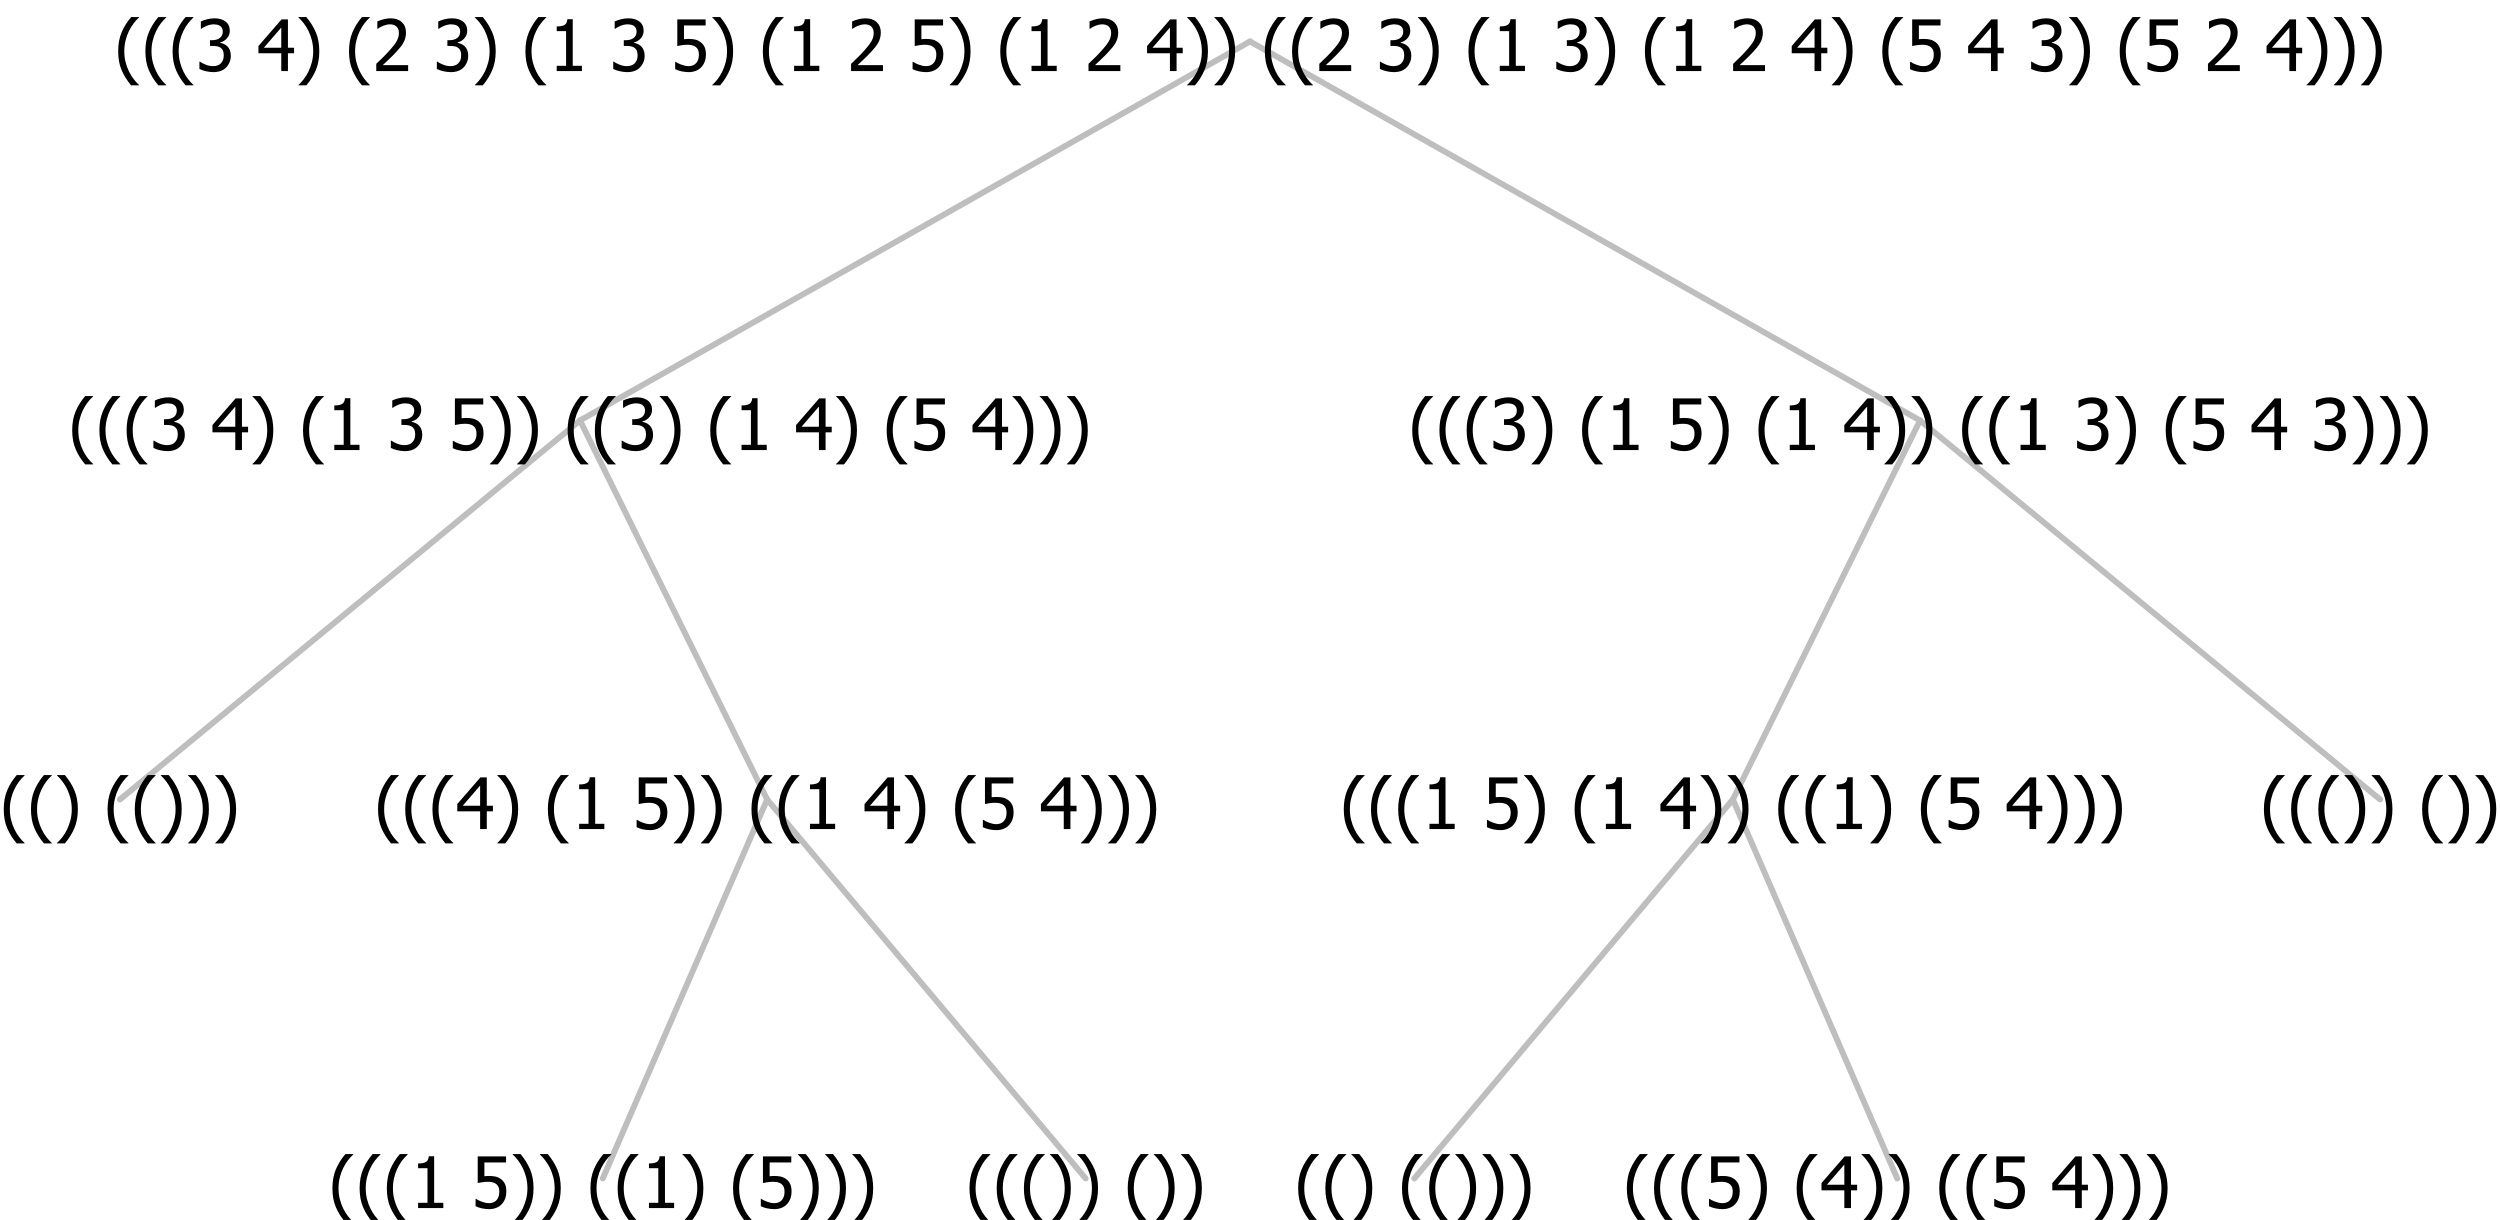 <?xml version="1.0" encoding="UTF-8"?>
<svg xmlns="http://www.w3.org/2000/svg" xmlns:xlink="http://www.w3.org/1999/xlink" width="422.156" height="206" viewBox="0 0 422.156 206" version="1.1">
<defs>
<g>
<symbol overflow="visible" id="glyph0-0">
<path style="stroke:none;" d="M 1.5 0 L 1.5 -9 L 10.5 -9 L 10.5 0 Z M 2.25 -0.75 L 9.75 -0.75 L 9.75 -8.25 L 2.25 -8.25 Z "/>
</symbol>
<symbol overflow="visible" id="glyph0-1">
<path style="stroke:none;" d="M 4.16 2.414 L 2.82 2.414 C 2.133 1.605 1.598 0.75 1.215 -0.152 C 0.824 -1.055 0.633 -2.121 0.633 -3.352 C 0.633 -4.555 0.824 -5.613 1.211 -6.531 C 1.594 -7.445 2.129 -8.309 2.82 -9.117 L 4.16 -9.117 L 4.16 -9.059 C 3.844 -8.773 3.539 -8.441 3.254 -8.07 C 2.965 -7.695 2.699 -7.262 2.453 -6.766 C 2.215 -6.285 2.023 -5.758 1.883 -5.18 C 1.734 -4.602 1.664 -3.992 1.664 -3.352 C 1.664 -2.684 1.734 -2.07 1.879 -1.52 C 2.02 -0.961 2.211 -0.438 2.453 0.062 C 2.684 0.543 2.953 0.977 3.258 1.367 C 3.559 1.754 3.859 2.086 4.16 2.355 Z "/>
</symbol>
<symbol overflow="visible" id="glyph0-2">
<path style="stroke:none;" d="M 3.961 -3.352 C 3.961 -2.141 3.766 -1.078 3.379 -0.168 C 2.992 0.746 2.457 1.605 1.773 2.414 L 0.434 2.414 L 0.434 2.355 C 0.73 2.086 1.031 1.754 1.34 1.363 C 1.641 0.969 1.906 0.535 2.141 0.062 C 2.375 -0.441 2.566 -0.969 2.715 -1.531 C 2.855 -2.09 2.93 -2.699 2.93 -3.352 C 2.93 -3.996 2.855 -4.605 2.711 -5.18 C 2.566 -5.75 2.375 -6.277 2.141 -6.766 C 1.898 -7.246 1.629 -7.684 1.328 -8.074 C 1.027 -8.461 0.73 -8.789 0.434 -9.059 L 0.434 -9.117 L 1.773 -9.117 C 2.453 -8.309 2.988 -7.449 3.379 -6.539 C 3.766 -5.625 3.961 -4.562 3.961 -3.352 Z "/>
</symbol>
<symbol overflow="visible" id="glyph0-3">
<path style="stroke:none;" d=""/>
</symbol>
<symbol overflow="visible" id="glyph0-4">
<path style="stroke:none;" d="M 5.578 0 L 1.324 0 L 1.324 -0.891 L 2.906 -0.891 L 2.906 -6.738 L 1.324 -6.738 L 1.324 -7.535 C 1.918 -7.535 2.355 -7.617 2.645 -7.789 C 2.926 -7.957 3.086 -8.281 3.125 -8.754 L 4.031 -8.754 L 4.031 -0.891 L 5.578 -0.891 Z "/>
</symbol>
<symbol overflow="visible" id="glyph0-5">
<path style="stroke:none;" d="M 5.922 -2.777 C 5.918 -2.355 5.852 -1.965 5.719 -1.605 C 5.586 -1.246 5.398 -0.934 5.156 -0.672 C 4.91 -0.402 4.602 -0.195 4.238 -0.047 C 3.871 0.102 3.465 0.176 3.012 0.18 C 2.59 0.176 2.176 0.129 1.777 0.043 C 1.371 -0.051 1.023 -0.168 0.727 -0.316 L 0.727 -1.555 L 0.809 -1.555 C 0.898 -1.484 1.027 -1.41 1.195 -1.328 C 1.359 -1.242 1.543 -1.164 1.75 -1.09 C 1.98 -1.008 2.191 -0.941 2.383 -0.898 C 2.574 -0.852 2.789 -0.832 3.031 -0.832 C 3.262 -0.832 3.492 -0.871 3.715 -0.957 C 3.934 -1.039 4.125 -1.176 4.289 -1.367 C 4.434 -1.535 4.543 -1.738 4.621 -1.969 C 4.695 -2.195 4.734 -2.465 4.734 -2.781 C 4.734 -3.09 4.691 -3.344 4.609 -3.543 C 4.523 -3.742 4.402 -3.906 4.242 -4.039 C 4.074 -4.18 3.867 -4.285 3.625 -4.348 C 3.379 -4.41 3.105 -4.441 2.805 -4.441 C 2.488 -4.441 2.172 -4.414 1.852 -4.367 C 1.531 -4.316 1.273 -4.273 1.086 -4.23 L 1.086 -8.727 L 5.871 -8.727 L 5.871 -7.699 L 2.215 -7.699 L 2.215 -5.379 C 2.355 -5.395 2.492 -5.406 2.629 -5.414 C 2.766 -5.422 2.891 -5.426 3.008 -5.426 C 3.445 -5.426 3.824 -5.387 4.137 -5.312 C 4.445 -5.238 4.742 -5.094 5.027 -4.883 C 5.316 -4.66 5.535 -4.387 5.691 -4.062 C 5.84 -3.73 5.918 -3.305 5.922 -2.777 Z "/>
</symbol>
<symbol overflow="visible" id="glyph0-6">
<path style="stroke:none;" d="M 6.25 -3 L 5.215 -3 L 5.215 0 L 4.09 0 L 4.09 -3 L 0.234 -3 L 0.234 -4.23 L 4.137 -8.727 L 5.215 -8.727 L 5.215 -3.938 L 6.25 -3.938 Z M 4.09 -3.938 L 4.09 -7.348 L 1.148 -3.938 Z "/>
</symbol>
<symbol overflow="visible" id="glyph0-7">
<path style="stroke:none;" d="M 2.992 -7.891 C 2.781 -7.887 2.57 -7.863 2.363 -7.816 C 2.148 -7.766 1.941 -7.699 1.742 -7.617 C 1.551 -7.539 1.387 -7.457 1.25 -7.371 C 1.109 -7.285 0.988 -7.203 0.879 -7.133 L 0.809 -7.133 L 0.809 -8.367 C 1.059 -8.5 1.402 -8.621 1.84 -8.738 C 2.277 -8.848 2.691 -8.906 3.086 -8.906 C 3.48 -8.906 3.824 -8.863 4.121 -8.785 C 4.41 -8.699 4.68 -8.578 4.922 -8.414 C 5.18 -8.227 5.371 -8 5.504 -7.734 C 5.633 -7.469 5.699 -7.156 5.703 -6.805 C 5.699 -6.32 5.543 -5.898 5.227 -5.535 C 4.906 -5.172 4.527 -4.941 4.09 -4.844 L 4.09 -4.766 C 4.273 -4.727 4.469 -4.668 4.68 -4.582 C 4.887 -4.496 5.082 -4.367 5.262 -4.203 C 5.441 -4.031 5.586 -3.816 5.699 -3.551 C 5.812 -3.285 5.871 -2.965 5.871 -2.59 C 5.871 -2.195 5.801 -1.832 5.668 -1.504 C 5.531 -1.172 5.344 -0.879 5.098 -0.625 C 4.844 -0.355 4.535 -0.156 4.18 -0.023 C 3.816 0.109 3.41 0.176 2.953 0.18 C 2.516 0.176 2.082 0.125 1.652 0.023 C 1.223 -0.078 0.859 -0.203 0.57 -0.359 L 0.57 -1.594 L 0.648 -1.594 C 0.895 -1.414 1.227 -1.242 1.641 -1.078 C 2.055 -0.914 2.469 -0.832 2.883 -0.832 C 3.121 -0.832 3.359 -0.867 3.602 -0.945 C 3.84 -1.02 4.039 -1.145 4.203 -1.32 C 4.355 -1.488 4.477 -1.68 4.559 -1.887 C 4.637 -2.09 4.676 -2.352 4.68 -2.672 C 4.676 -2.988 4.629 -3.246 4.543 -3.453 C 4.449 -3.652 4.324 -3.812 4.16 -3.93 C 3.996 -4.047 3.801 -4.129 3.578 -4.176 C 3.352 -4.219 3.109 -4.242 2.848 -4.242 L 2.352 -4.242 L 2.352 -5.215 L 2.734 -5.215 C 3.262 -5.215 3.691 -5.34 4.02 -5.59 C 4.348 -5.84 4.512 -6.203 4.516 -6.68 C 4.512 -6.898 4.469 -7.086 4.387 -7.246 C 4.297 -7.402 4.188 -7.527 4.062 -7.625 C 3.906 -7.719 3.742 -7.789 3.566 -7.832 C 3.383 -7.867 3.191 -7.887 2.992 -7.891 Z "/>
</symbol>
<symbol overflow="visible" id="glyph0-8">
<path style="stroke:none;" d="M 6.023 0 L 0.641 0 L 0.641 -1.227 C 1.023 -1.586 1.391 -1.938 1.734 -2.277 C 2.078 -2.609 2.414 -2.961 2.742 -3.328 C 3.406 -4.055 3.859 -4.637 4.102 -5.082 C 4.344 -5.52 4.465 -5.977 4.465 -6.445 C 4.465 -6.688 4.426 -6.898 4.348 -7.082 C 4.27 -7.266 4.164 -7.418 4.039 -7.539 C 3.898 -7.656 3.742 -7.746 3.562 -7.805 C 3.383 -7.859 3.184 -7.887 2.969 -7.891 C 2.762 -7.887 2.551 -7.859 2.34 -7.812 C 2.125 -7.758 1.922 -7.695 1.727 -7.617 C 1.562 -7.547 1.406 -7.465 1.254 -7.375 C 1.098 -7.277 0.973 -7.199 0.883 -7.137 L 0.82 -7.137 L 0.82 -8.379 C 1.062 -8.5 1.398 -8.617 1.828 -8.734 C 2.258 -8.848 2.668 -8.906 3.059 -8.906 C 3.871 -8.906 4.508 -8.688 4.969 -8.258 C 5.43 -7.82 5.66 -7.238 5.66 -6.504 C 5.66 -6.16 5.617 -5.844 5.539 -5.559 C 5.457 -5.266 5.348 -5 5.211 -4.758 C 5.062 -4.5 4.891 -4.246 4.688 -4 C 4.484 -3.746 4.27 -3.5 4.043 -3.266 C 3.676 -2.859 3.266 -2.445 2.816 -2.02 C 2.363 -1.586 2.004 -1.246 1.734 -1 L 6.023 -1 Z "/>
</symbol>
</g>
</defs>
<g id="surface2428533">
<path style="fill:none;stroke-width:1;stroke-linecap:round;stroke-linejoin:round;stroke:rgb(74.51%,74.51%,74.51%);stroke-opacity:1;stroke-miterlimit:10;" d="M 211.078 7 L 324.219 71 "/>
<path style="fill:none;stroke-width:1;stroke-linecap:round;stroke-linejoin:round;stroke:rgb(74.51%,74.51%,74.51%);stroke-opacity:1;stroke-miterlimit:10;" d="M 211.078 7 L 97.938 71 "/>
<path style="fill:none;stroke-width:1;stroke-linecap:round;stroke-linejoin:round;stroke:rgb(74.51%,74.51%,74.51%);stroke-opacity:1;stroke-miterlimit:10;" d="M 97.938 71 L 129.539 135 "/>
<path style="fill:none;stroke-width:1;stroke-linecap:round;stroke-linejoin:round;stroke:rgb(74.51%,74.51%,74.51%);stroke-opacity:1;stroke-miterlimit:10;" d="M 97.938 71 L 20.25 135 "/>
<g style="fill:rgb(0%,0%,0%);fill-opacity:1;">
  <use xlink:href="#glyph0-1" x="0" y="140"/>
  <use xlink:href="#glyph0-1" x="4.594" y="140"/>
  <use xlink:href="#glyph0-2" x="9.188" y="140"/>
  <use xlink:href="#glyph0-3" x="13.781" y="140"/>
  <use xlink:href="#glyph0-1" x="17.531" y="140"/>
  <use xlink:href="#glyph0-1" x="22.125" y="140"/>
  <use xlink:href="#glyph0-2" x="26.719" y="140"/>
  <use xlink:href="#glyph0-2" x="31.312" y="140"/>
  <use xlink:href="#glyph0-2" x="35.906" y="140"/>
</g>
<path style="fill:none;stroke-width:1;stroke-linecap:round;stroke-linejoin:round;stroke:rgb(74.51%,74.51%,74.51%);stroke-opacity:1;stroke-miterlimit:10;" d="M 129.539 135 L 183.328 199 "/>
<path style="fill:none;stroke-width:1;stroke-linecap:round;stroke-linejoin:round;stroke:rgb(74.51%,74.51%,74.51%);stroke-opacity:1;stroke-miterlimit:10;" d="M 129.539 135 L 101.789 199 "/>
<g style="fill:rgb(0%,0%,0%);fill-opacity:1;">
  <use xlink:href="#glyph0-1" x="55.5" y="204"/>
  <use xlink:href="#glyph0-1" x="60.094" y="204"/>
  <use xlink:href="#glyph0-1" x="64.688" y="204"/>
  <use xlink:href="#glyph0-4" x="69.281" y="204"/>
  <use xlink:href="#glyph0-3" x="75.832" y="204"/>
  <use xlink:href="#glyph0-5" x="79.582" y="204"/>
  <use xlink:href="#glyph0-2" x="86.133" y="204"/>
  <use xlink:href="#glyph0-2" x="90.727" y="204"/>
  <use xlink:href="#glyph0-3" x="95.32" y="204"/>
  <use xlink:href="#glyph0-1" x="99.07" y="204"/>
  <use xlink:href="#glyph0-1" x="103.664" y="204"/>
  <use xlink:href="#glyph0-4" x="108.258" y="204"/>
  <use xlink:href="#glyph0-2" x="114.809" y="204"/>
  <use xlink:href="#glyph0-3" x="119.402" y="204"/>
  <use xlink:href="#glyph0-1" x="123.152" y="204"/>
  <use xlink:href="#glyph0-5" x="127.746" y="204"/>
  <use xlink:href="#glyph0-2" x="134.297" y="204"/>
  <use xlink:href="#glyph0-2" x="138.891" y="204"/>
  <use xlink:href="#glyph0-2" x="143.484" y="204"/>
</g>
<g style="fill:rgb(0%,0%,0%);fill-opacity:1;">
  <use xlink:href="#glyph0-1" x="163.078" y="204"/>
  <use xlink:href="#glyph0-1" x="167.672" y="204"/>
  <use xlink:href="#glyph0-1" x="172.266" y="204"/>
  <use xlink:href="#glyph0-2" x="176.859" y="204"/>
  <use xlink:href="#glyph0-2" x="181.453" y="204"/>
  <use xlink:href="#glyph0-3" x="186.047" y="204"/>
  <use xlink:href="#glyph0-1" x="189.797" y="204"/>
  <use xlink:href="#glyph0-2" x="194.391" y="204"/>
  <use xlink:href="#glyph0-2" x="198.984" y="204"/>
</g>
<g style="fill:rgb(0%,0%,0%);fill-opacity:1;">
  <use xlink:href="#glyph0-1" x="63.203" y="140"/>
  <use xlink:href="#glyph0-1" x="67.797" y="140"/>
  <use xlink:href="#glyph0-1" x="72.391" y="140"/>
  <use xlink:href="#glyph0-6" x="76.984" y="140"/>
  <use xlink:href="#glyph0-2" x="83.535" y="140"/>
  <use xlink:href="#glyph0-3" x="88.129" y="140"/>
  <use xlink:href="#glyph0-1" x="91.879" y="140"/>
  <use xlink:href="#glyph0-4" x="96.473" y="140"/>
  <use xlink:href="#glyph0-3" x="103.023" y="140"/>
  <use xlink:href="#glyph0-5" x="106.773" y="140"/>
  <use xlink:href="#glyph0-2" x="113.324" y="140"/>
  <use xlink:href="#glyph0-2" x="117.918" y="140"/>
  <use xlink:href="#glyph0-3" x="122.512" y="140"/>
  <use xlink:href="#glyph0-1" x="126.262" y="140"/>
  <use xlink:href="#glyph0-1" x="130.855" y="140"/>
  <use xlink:href="#glyph0-4" x="135.449" y="140"/>
  <use xlink:href="#glyph0-3" x="142" y="140"/>
  <use xlink:href="#glyph0-6" x="145.75" y="140"/>
  <use xlink:href="#glyph0-2" x="152.301" y="140"/>
  <use xlink:href="#glyph0-3" x="156.895" y="140"/>
  <use xlink:href="#glyph0-1" x="160.645" y="140"/>
  <use xlink:href="#glyph0-5" x="165.238" y="140"/>
  <use xlink:href="#glyph0-3" x="171.789" y="140"/>
  <use xlink:href="#glyph0-6" x="175.539" y="140"/>
  <use xlink:href="#glyph0-2" x="182.09" y="140"/>
  <use xlink:href="#glyph0-2" x="186.684" y="140"/>
  <use xlink:href="#glyph0-2" x="191.277" y="140"/>
</g>
<g style="fill:rgb(0%,0%,0%);fill-opacity:1;">
  <use xlink:href="#glyph0-1" x="11.559" y="76"/>
  <use xlink:href="#glyph0-1" x="16.152" y="76"/>
  <use xlink:href="#glyph0-1" x="20.746" y="76"/>
  <use xlink:href="#glyph0-7" x="25.34" y="76"/>
  <use xlink:href="#glyph0-3" x="31.891" y="76"/>
  <use xlink:href="#glyph0-6" x="35.641" y="76"/>
  <use xlink:href="#glyph0-2" x="42.191" y="76"/>
  <use xlink:href="#glyph0-3" x="46.785" y="76"/>
  <use xlink:href="#glyph0-1" x="50.535" y="76"/>
  <use xlink:href="#glyph0-4" x="55.129" y="76"/>
  <use xlink:href="#glyph0-3" x="61.68" y="76"/>
  <use xlink:href="#glyph0-7" x="65.43" y="76"/>
  <use xlink:href="#glyph0-3" x="71.98" y="76"/>
  <use xlink:href="#glyph0-5" x="75.73" y="76"/>
  <use xlink:href="#glyph0-2" x="82.281" y="76"/>
  <use xlink:href="#glyph0-2" x="86.875" y="76"/>
  <use xlink:href="#glyph0-3" x="91.469" y="76"/>
  <use xlink:href="#glyph0-1" x="95.219" y="76"/>
  <use xlink:href="#glyph0-1" x="99.812" y="76"/>
  <use xlink:href="#glyph0-7" x="104.406" y="76"/>
  <use xlink:href="#glyph0-2" x="110.957" y="76"/>
  <use xlink:href="#glyph0-3" x="115.551" y="76"/>
  <use xlink:href="#glyph0-1" x="119.301" y="76"/>
  <use xlink:href="#glyph0-4" x="123.895" y="76"/>
  <use xlink:href="#glyph0-3" x="130.445" y="76"/>
  <use xlink:href="#glyph0-6" x="134.195" y="76"/>
  <use xlink:href="#glyph0-2" x="140.746" y="76"/>
  <use xlink:href="#glyph0-3" x="145.34" y="76"/>
  <use xlink:href="#glyph0-1" x="149.09" y="76"/>
  <use xlink:href="#glyph0-5" x="153.684" y="76"/>
  <use xlink:href="#glyph0-3" x="160.234" y="76"/>
  <use xlink:href="#glyph0-6" x="163.984" y="76"/>
  <use xlink:href="#glyph0-2" x="170.535" y="76"/>
  <use xlink:href="#glyph0-2" x="175.129" y="76"/>
  <use xlink:href="#glyph0-2" x="179.723" y="76"/>
</g>
<path style="fill:none;stroke-width:1;stroke-linecap:round;stroke-linejoin:round;stroke:rgb(74.51%,74.51%,74.51%);stroke-opacity:1;stroke-miterlimit:10;" d="M 324.219 71 L 401.906 135 "/>
<path style="fill:none;stroke-width:1;stroke-linecap:round;stroke-linejoin:round;stroke:rgb(74.51%,74.51%,74.51%);stroke-opacity:1;stroke-miterlimit:10;" d="M 324.219 71 L 292.617 135 "/>
<path style="fill:none;stroke-width:1;stroke-linecap:round;stroke-linejoin:round;stroke:rgb(74.51%,74.51%,74.51%);stroke-opacity:1;stroke-miterlimit:10;" d="M 292.617 135 L 320.367 199 "/>
<path style="fill:none;stroke-width:1;stroke-linecap:round;stroke-linejoin:round;stroke:rgb(74.51%,74.51%,74.51%);stroke-opacity:1;stroke-miterlimit:10;" d="M 292.617 135 L 238.828 199 "/>
<g style="fill:rgb(0%,0%,0%);fill-opacity:1;">
  <use xlink:href="#glyph0-1" x="218.578" y="204"/>
  <use xlink:href="#glyph0-1" x="223.172" y="204"/>
  <use xlink:href="#glyph0-2" x="227.766" y="204"/>
  <use xlink:href="#glyph0-3" x="232.359" y="204"/>
  <use xlink:href="#glyph0-1" x="236.109" y="204"/>
  <use xlink:href="#glyph0-1" x="240.703" y="204"/>
  <use xlink:href="#glyph0-2" x="245.297" y="204"/>
  <use xlink:href="#glyph0-2" x="249.891" y="204"/>
  <use xlink:href="#glyph0-2" x="254.484" y="204"/>
</g>
<g style="fill:rgb(0%,0%,0%);fill-opacity:1;">
  <use xlink:href="#glyph0-1" x="274.078" y="204"/>
  <use xlink:href="#glyph0-1" x="278.672" y="204"/>
  <use xlink:href="#glyph0-1" x="283.266" y="204"/>
  <use xlink:href="#glyph0-5" x="287.859" y="204"/>
  <use xlink:href="#glyph0-2" x="294.41" y="204"/>
  <use xlink:href="#glyph0-3" x="299.004" y="204"/>
  <use xlink:href="#glyph0-1" x="302.754" y="204"/>
  <use xlink:href="#glyph0-6" x="307.348" y="204"/>
  <use xlink:href="#glyph0-2" x="313.898" y="204"/>
  <use xlink:href="#glyph0-2" x="318.492" y="204"/>
  <use xlink:href="#glyph0-3" x="323.086" y="204"/>
  <use xlink:href="#glyph0-1" x="326.836" y="204"/>
  <use xlink:href="#glyph0-1" x="331.43" y="204"/>
  <use xlink:href="#glyph0-5" x="336.023" y="204"/>
  <use xlink:href="#glyph0-3" x="342.574" y="204"/>
  <use xlink:href="#glyph0-6" x="346.324" y="204"/>
  <use xlink:href="#glyph0-2" x="352.875" y="204"/>
  <use xlink:href="#glyph0-2" x="357.469" y="204"/>
  <use xlink:href="#glyph0-2" x="362.062" y="204"/>
</g>
<g style="fill:rgb(0%,0%,0%);fill-opacity:1;">
  <use xlink:href="#glyph0-1" x="226.281" y="140"/>
  <use xlink:href="#glyph0-1" x="230.875" y="140"/>
  <use xlink:href="#glyph0-1" x="235.469" y="140"/>
  <use xlink:href="#glyph0-4" x="240.062" y="140"/>
  <use xlink:href="#glyph0-3" x="246.613" y="140"/>
  <use xlink:href="#glyph0-5" x="250.363" y="140"/>
  <use xlink:href="#glyph0-2" x="256.914" y="140"/>
  <use xlink:href="#glyph0-3" x="261.508" y="140"/>
  <use xlink:href="#glyph0-1" x="265.258" y="140"/>
  <use xlink:href="#glyph0-4" x="269.852" y="140"/>
  <use xlink:href="#glyph0-3" x="276.402" y="140"/>
  <use xlink:href="#glyph0-6" x="280.152" y="140"/>
  <use xlink:href="#glyph0-2" x="286.703" y="140"/>
  <use xlink:href="#glyph0-2" x="291.297" y="140"/>
  <use xlink:href="#glyph0-3" x="295.891" y="140"/>
  <use xlink:href="#glyph0-1" x="299.641" y="140"/>
  <use xlink:href="#glyph0-1" x="304.234" y="140"/>
  <use xlink:href="#glyph0-4" x="308.828" y="140"/>
  <use xlink:href="#glyph0-2" x="315.379" y="140"/>
  <use xlink:href="#glyph0-3" x="319.973" y="140"/>
  <use xlink:href="#glyph0-1" x="323.723" y="140"/>
  <use xlink:href="#glyph0-5" x="328.316" y="140"/>
  <use xlink:href="#glyph0-3" x="334.867" y="140"/>
  <use xlink:href="#glyph0-6" x="338.617" y="140"/>
  <use xlink:href="#glyph0-2" x="345.168" y="140"/>
  <use xlink:href="#glyph0-2" x="349.762" y="140"/>
  <use xlink:href="#glyph0-2" x="354.355" y="140"/>
</g>
<g style="fill:rgb(0%,0%,0%);fill-opacity:1;">
  <use xlink:href="#glyph0-1" x="381.656" y="140"/>
  <use xlink:href="#glyph0-1" x="386.25" y="140"/>
  <use xlink:href="#glyph0-1" x="390.844" y="140"/>
  <use xlink:href="#glyph0-2" x="395.438" y="140"/>
  <use xlink:href="#glyph0-2" x="400.031" y="140"/>
  <use xlink:href="#glyph0-3" x="404.625" y="140"/>
  <use xlink:href="#glyph0-1" x="408.375" y="140"/>
  <use xlink:href="#glyph0-2" x="412.969" y="140"/>
  <use xlink:href="#glyph0-2" x="417.562" y="140"/>
</g>
<g style="fill:rgb(0%,0%,0%);fill-opacity:1;">
  <use xlink:href="#glyph0-1" x="237.84" y="76"/>
  <use xlink:href="#glyph0-1" x="242.434" y="76"/>
  <use xlink:href="#glyph0-1" x="247.027" y="76"/>
  <use xlink:href="#glyph0-7" x="251.621" y="76"/>
  <use xlink:href="#glyph0-2" x="258.172" y="76"/>
  <use xlink:href="#glyph0-3" x="262.766" y="76"/>
  <use xlink:href="#glyph0-1" x="266.516" y="76"/>
  <use xlink:href="#glyph0-4" x="271.109" y="76"/>
  <use xlink:href="#glyph0-3" x="277.66" y="76"/>
  <use xlink:href="#glyph0-5" x="281.41" y="76"/>
  <use xlink:href="#glyph0-2" x="287.961" y="76"/>
  <use xlink:href="#glyph0-3" x="292.555" y="76"/>
  <use xlink:href="#glyph0-1" x="296.305" y="76"/>
  <use xlink:href="#glyph0-4" x="300.898" y="76"/>
  <use xlink:href="#glyph0-3" x="307.449" y="76"/>
  <use xlink:href="#glyph0-6" x="311.199" y="76"/>
  <use xlink:href="#glyph0-2" x="317.75" y="76"/>
  <use xlink:href="#glyph0-2" x="322.344" y="76"/>
  <use xlink:href="#glyph0-3" x="326.938" y="76"/>
  <use xlink:href="#glyph0-1" x="330.688" y="76"/>
  <use xlink:href="#glyph0-1" x="335.281" y="76"/>
  <use xlink:href="#glyph0-4" x="339.875" y="76"/>
  <use xlink:href="#glyph0-3" x="346.426" y="76"/>
  <use xlink:href="#glyph0-7" x="350.176" y="76"/>
  <use xlink:href="#glyph0-2" x="356.727" y="76"/>
  <use xlink:href="#glyph0-3" x="361.32" y="76"/>
  <use xlink:href="#glyph0-1" x="365.07" y="76"/>
  <use xlink:href="#glyph0-5" x="369.664" y="76"/>
  <use xlink:href="#glyph0-3" x="376.215" y="76"/>
  <use xlink:href="#glyph0-6" x="379.965" y="76"/>
  <use xlink:href="#glyph0-3" x="386.516" y="76"/>
  <use xlink:href="#glyph0-7" x="390.266" y="76"/>
  <use xlink:href="#glyph0-2" x="396.816" y="76"/>
  <use xlink:href="#glyph0-2" x="401.41" y="76"/>
  <use xlink:href="#glyph0-2" x="406.004" y="76"/>
</g>
<g style="fill:rgb(0%,0%,0%);fill-opacity:1;">
  <use xlink:href="#glyph0-1" x="19.324" y="12"/>
  <use xlink:href="#glyph0-1" x="23.918" y="12"/>
  <use xlink:href="#glyph0-1" x="28.512" y="12"/>
  <use xlink:href="#glyph0-7" x="33.105" y="12"/>
  <use xlink:href="#glyph0-3" x="39.656" y="12"/>
  <use xlink:href="#glyph0-6" x="43.406" y="12"/>
  <use xlink:href="#glyph0-2" x="49.957" y="12"/>
  <use xlink:href="#glyph0-3" x="54.551" y="12"/>
  <use xlink:href="#glyph0-1" x="58.301" y="12"/>
  <use xlink:href="#glyph0-8" x="62.895" y="12"/>
  <use xlink:href="#glyph0-3" x="69.445" y="12"/>
  <use xlink:href="#glyph0-7" x="73.195" y="12"/>
  <use xlink:href="#glyph0-2" x="79.746" y="12"/>
  <use xlink:href="#glyph0-3" x="84.34" y="12"/>
  <use xlink:href="#glyph0-1" x="88.09" y="12"/>
  <use xlink:href="#glyph0-4" x="92.684" y="12"/>
  <use xlink:href="#glyph0-3" x="99.234" y="12"/>
  <use xlink:href="#glyph0-7" x="102.984" y="12"/>
  <use xlink:href="#glyph0-3" x="109.535" y="12"/>
  <use xlink:href="#glyph0-5" x="113.285" y="12"/>
  <use xlink:href="#glyph0-2" x="119.836" y="12"/>
  <use xlink:href="#glyph0-3" x="124.43" y="12"/>
  <use xlink:href="#glyph0-1" x="128.18" y="12"/>
  <use xlink:href="#glyph0-4" x="132.773" y="12"/>
  <use xlink:href="#glyph0-3" x="139.324" y="12"/>
  <use xlink:href="#glyph0-8" x="143.074" y="12"/>
  <use xlink:href="#glyph0-3" x="149.625" y="12"/>
  <use xlink:href="#glyph0-5" x="153.375" y="12"/>
  <use xlink:href="#glyph0-2" x="159.926" y="12"/>
  <use xlink:href="#glyph0-3" x="164.52" y="12"/>
  <use xlink:href="#glyph0-1" x="168.27" y="12"/>
  <use xlink:href="#glyph0-4" x="172.863" y="12"/>
  <use xlink:href="#glyph0-3" x="179.414" y="12"/>
  <use xlink:href="#glyph0-8" x="183.164" y="12"/>
  <use xlink:href="#glyph0-3" x="189.715" y="12"/>
  <use xlink:href="#glyph0-6" x="193.465" y="12"/>
  <use xlink:href="#glyph0-2" x="200.016" y="12"/>
  <use xlink:href="#glyph0-2" x="204.609" y="12"/>
  <use xlink:href="#glyph0-3" x="209.203" y="12"/>
  <use xlink:href="#glyph0-1" x="212.953" y="12"/>
  <use xlink:href="#glyph0-1" x="217.547" y="12"/>
  <use xlink:href="#glyph0-8" x="222.141" y="12"/>
  <use xlink:href="#glyph0-3" x="228.691" y="12"/>
  <use xlink:href="#glyph0-7" x="232.441" y="12"/>
  <use xlink:href="#glyph0-2" x="238.992" y="12"/>
  <use xlink:href="#glyph0-3" x="243.586" y="12"/>
  <use xlink:href="#glyph0-1" x="247.336" y="12"/>
  <use xlink:href="#glyph0-4" x="251.93" y="12"/>
  <use xlink:href="#glyph0-3" x="258.48" y="12"/>
  <use xlink:href="#glyph0-7" x="262.23" y="12"/>
  <use xlink:href="#glyph0-2" x="268.781" y="12"/>
  <use xlink:href="#glyph0-3" x="273.375" y="12"/>
  <use xlink:href="#glyph0-1" x="277.125" y="12"/>
  <use xlink:href="#glyph0-4" x="281.719" y="12"/>
  <use xlink:href="#glyph0-3" x="288.27" y="12"/>
  <use xlink:href="#glyph0-8" x="292.02" y="12"/>
  <use xlink:href="#glyph0-3" x="298.57" y="12"/>
  <use xlink:href="#glyph0-6" x="302.32" y="12"/>
  <use xlink:href="#glyph0-2" x="308.871" y="12"/>
  <use xlink:href="#glyph0-3" x="313.465" y="12"/>
  <use xlink:href="#glyph0-1" x="317.215" y="12"/>
  <use xlink:href="#glyph0-5" x="321.809" y="12"/>
  <use xlink:href="#glyph0-3" x="328.359" y="12"/>
  <use xlink:href="#glyph0-6" x="332.109" y="12"/>
  <use xlink:href="#glyph0-3" x="338.66" y="12"/>
  <use xlink:href="#glyph0-7" x="342.41" y="12"/>
  <use xlink:href="#glyph0-2" x="348.961" y="12"/>
  <use xlink:href="#glyph0-3" x="353.555" y="12"/>
  <use xlink:href="#glyph0-1" x="357.305" y="12"/>
  <use xlink:href="#glyph0-5" x="361.898" y="12"/>
  <use xlink:href="#glyph0-3" x="368.449" y="12"/>
  <use xlink:href="#glyph0-8" x="372.199" y="12"/>
  <use xlink:href="#glyph0-3" x="378.75" y="12"/>
  <use xlink:href="#glyph0-6" x="382.5" y="12"/>
  <use xlink:href="#glyph0-2" x="389.051" y="12"/>
  <use xlink:href="#glyph0-2" x="393.645" y="12"/>
  <use xlink:href="#glyph0-2" x="398.238" y="12"/>
</g>
</g>
</svg>

